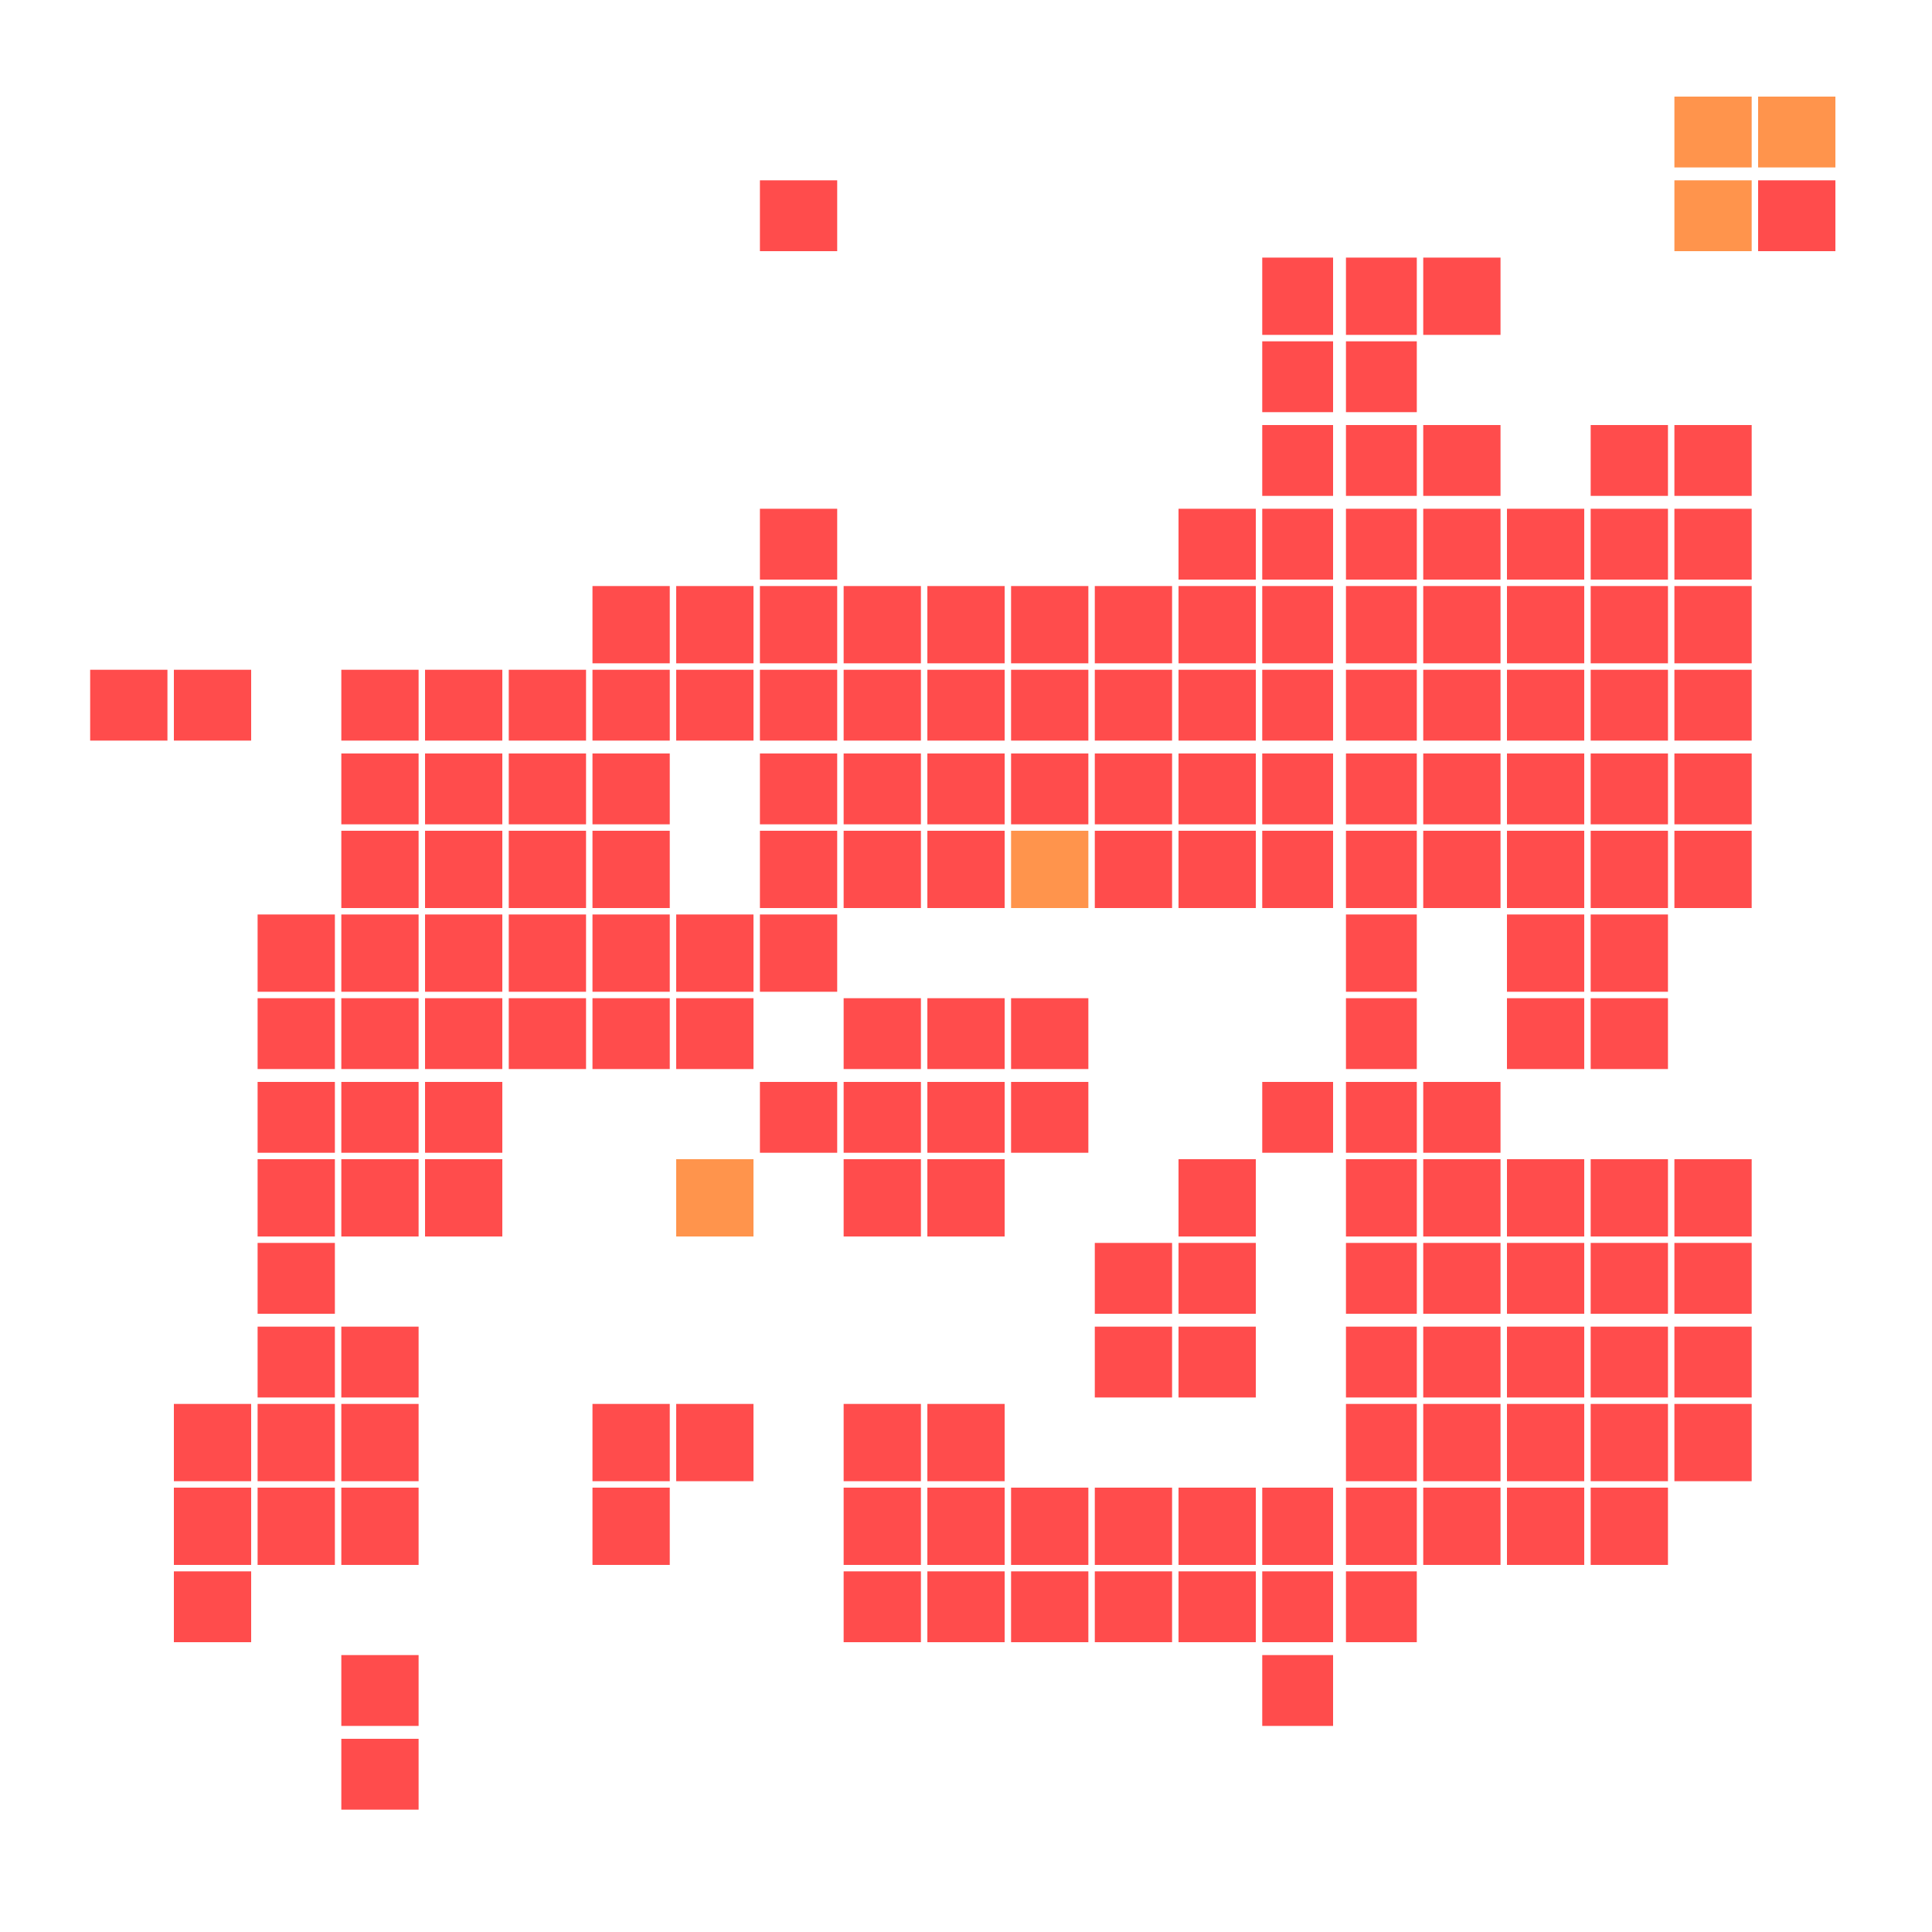 <svg xmlns="http://www.w3.org/2000/svg" width="300" height="300" viewBox="0 0 300 300" class="creatureMap" style="position:absolute;">
<defs>
<filter id="blur" x="-30%" y="-30%" width="160%" height="160%"><feGaussianBlur stdDeviation="3" />
</filter>
<pattern id="pattern-untameable" width="10" height="10" patternTransform="rotate(135)" patternUnits="userSpaceOnUse"><rect width="4" height="10" fill="black"></rect>
</pattern>
<filter id="groupStroke"><feFlood result="outsideColor" flood-color="black"/><feMorphology in="SourceAlpha" operator="dilate" radius="2"/><feComposite result="strokeoutline1" in="outsideColor" operator="in"/><feComposite result="strokeoutline2" in="strokeoutline1" in2="SourceAlpha" operator="out"/><feGaussianBlur in="strokeoutline2" result="strokeblur" stdDeviation="1"/>
</filter>
<style>
.spawningMap-very-common { fill: #0F0;}
.spawningMap-common { fill: #B2FF00;}
.spawningMap-uncommon { fill: #FF0;}
.spawningMap-very-uncommon { fill: #FC0;}
.spawningMap-rare { fill: #F60;}
.spawningMap-very-rare { fill: #F00; }.spawning-map-point {stroke:black; stroke-width:1;}
</style>
</defs>
<g filter="url(#blur)" opacity="0.7">
<g class="spawningMap-very-rare"><rect x="260" y="66" width="12" height="11" /><rect x="247" y="66" width="12" height="11" /><rect x="247" y="79" width="12" height="11" /><rect x="260" y="79" width="12" height="11" /><rect x="260" y="91" width="12" height="12" /><rect x="247" y="91" width="12" height="12" /><rect x="247" y="104" width="12" height="11" /><rect x="260" y="104" width="12" height="11" /><rect x="260" y="117" width="12" height="11" /><rect x="247" y="117" width="12" height="11" /><rect x="247" y="129" width="12" height="12" /><rect x="260" y="129" width="12" height="12" /><rect x="247" y="142" width="12" height="12" /><rect x="247" y="155" width="12" height="11" /><rect x="247" y="180" width="12" height="12" /><rect x="260" y="180" width="12" height="12" /><rect x="260" y="193" width="12" height="11" /><rect x="247" y="193" width="12" height="11" /><rect x="247" y="206" width="12" height="11" /><rect x="260" y="206" width="12" height="11" /><rect x="260" y="218" width="12" height="12" /><rect x="247" y="218" width="12" height="12" /><rect x="247" y="231" width="12" height="12" /><rect x="273" y="28" width="12" height="11" /><rect x="53" y="104" width="12" height="11" /><rect x="53" y="117" width="12" height="11" /><rect x="53" y="129" width="12" height="12" /><rect x="53" y="142" width="12" height="12" /><rect x="40" y="142" width="12" height="12" /><rect x="40" y="155" width="12" height="11" /><rect x="53" y="155" width="12" height="11" /><rect x="53" y="168" width="12" height="11" /><rect x="40" y="168" width="12" height="11" /><rect x="40" y="180" width="12" height="12" /><rect x="53" y="180" width="12" height="12" /><rect x="40" y="193" width="12" height="11" /><rect x="40" y="206" width="12" height="11" /><rect x="53" y="206" width="12" height="11" /><rect x="53" y="218" width="12" height="12" /><rect x="40" y="218" width="12" height="12" /><rect x="40" y="231" width="12" height="12" /><rect x="53" y="231" width="12" height="12" /><rect x="53" y="257" width="12" height="11" /><rect x="53" y="270" width="12" height="11" /><rect x="66" y="104" width="12" height="11" /><rect x="79" y="104" width="12" height="11" /><rect x="79" y="117" width="12" height="11" /><rect x="66" y="117" width="12" height="11" /><rect x="66" y="129" width="12" height="12" /><rect x="79" y="129" width="12" height="12" /><rect x="79" y="142" width="12" height="12" /><rect x="66" y="142" width="12" height="12" /><rect x="66" y="155" width="12" height="11" /><rect x="79" y="155" width="12" height="11" /><rect x="66" y="168" width="12" height="11" /><rect x="66" y="180" width="12" height="12" /><rect x="105" y="91" width="12" height="12" /><rect x="92" y="91" width="12" height="12" /><rect x="92" y="104" width="12" height="11" /><rect x="105" y="104" width="12" height="11" /><rect x="92" y="117" width="12" height="11" /><rect x="92" y="129" width="12" height="12" /><rect x="105" y="142" width="12" height="12" /><rect x="92" y="142" width="12" height="12" /><rect x="92" y="155" width="12" height="11" /><rect x="105" y="155" width="12" height="11" /><rect x="105" y="218" width="12" height="12" /><rect x="92" y="218" width="12" height="12" /><rect x="92" y="231" width="12" height="12" /><rect x="118" y="28" width="12" height="11" /><rect x="118" y="79" width="12" height="11" /><rect x="131" y="91" width="12" height="12" /><rect x="118" y="91" width="12" height="12" /><rect x="118" y="104" width="12" height="11" /><rect x="131" y="104" width="12" height="11" /><rect x="131" y="117" width="12" height="11" /><rect x="118" y="117" width="12" height="11" /><rect x="118" y="129" width="12" height="12" /><rect x="131" y="129" width="12" height="12" /><rect x="118" y="142" width="12" height="12" /><rect x="131" y="155" width="12" height="11" /><rect x="131" y="168" width="12" height="11" /><rect x="118" y="168" width="12" height="11" /><rect x="131" y="180" width="12" height="12" /><rect x="131" y="218" width="12" height="12" /><rect x="131" y="231" width="12" height="12" /><rect x="131" y="244" width="12" height="11" /><rect x="157" y="91" width="12" height="12" /><rect x="144" y="91" width="12" height="12" /><rect x="144" y="104" width="12" height="11" /><rect x="157" y="104" width="12" height="11" /><rect x="157" y="117" width="12" height="11" /><rect x="144" y="117" width="12" height="11" /><rect x="144" y="129" width="12" height="12" /><rect x="144" y="155" width="12" height="11" /><rect x="157" y="155" width="12" height="11" /><rect x="157" y="168" width="12" height="11" /><rect x="144" y="168" width="12" height="11" /><rect x="144" y="180" width="12" height="12" /><rect x="144" y="218" width="12" height="12" /><rect x="144" y="231" width="12" height="12" /><rect x="157" y="231" width="12" height="12" /><rect x="157" y="244" width="12" height="11" /><rect x="144" y="244" width="12" height="11" /><rect x="183" y="79" width="12" height="11" /><rect x="183" y="91" width="12" height="12" /><rect x="170" y="91" width="12" height="12" /><rect x="170" y="104" width="12" height="11" /><rect x="183" y="104" width="12" height="11" /><rect x="183" y="117" width="12" height="11" /><rect x="170" y="117" width="12" height="11" /><rect x="170" y="129" width="12" height="12" /><rect x="183" y="129" width="12" height="12" /><rect x="183" y="180" width="12" height="12" /><rect x="183" y="193" width="12" height="11" /><rect x="170" y="193" width="12" height="11" /><rect x="170" y="206" width="12" height="11" /><rect x="183" y="206" width="12" height="11" /><rect x="170" y="231" width="12" height="12" /><rect x="183" y="231" width="12" height="12" /><rect x="183" y="244" width="12" height="11" /><rect x="170" y="244" width="12" height="11" /><rect x="209" y="40" width="11" height="12" /><rect x="196" y="40" width="11" height="12" /><rect x="196" y="53" width="11" height="11" /><rect x="209" y="53" width="11" height="11" /><rect x="209" y="66" width="11" height="11" /><rect x="196" y="66" width="11" height="11" /><rect x="196" y="79" width="11" height="11" /><rect x="209" y="79" width="11" height="11" /><rect x="209" y="91" width="11" height="12" /><rect x="196" y="91" width="11" height="12" /><rect x="196" y="104" width="11" height="11" /><rect x="209" y="104" width="11" height="11" /><rect x="209" y="117" width="11" height="11" /><rect x="196" y="117" width="11" height="11" /><rect x="196" y="129" width="11" height="12" /><rect x="209" y="129" width="11" height="12" /><rect x="209" y="142" width="11" height="12" /><rect x="209" y="155" width="11" height="11" /><rect x="209" y="168" width="11" height="11" /><rect x="196" y="168" width="11" height="11" /><rect x="209" y="180" width="11" height="12" /><rect x="209" y="193" width="11" height="11" /><rect x="209" y="206" width="11" height="11" /><rect x="209" y="218" width="11" height="12" /><rect x="196" y="231" width="11" height="12" /><rect x="209" y="231" width="11" height="12" /><rect x="209" y="244" width="11" height="11" /><rect x="196" y="244" width="11" height="11" /><rect x="196" y="257" width="11" height="11" /><rect x="221" y="40" width="12" height="12" /><rect x="221" y="66" width="12" height="11" /><rect x="221" y="79" width="12" height="11" /><rect x="234" y="79" width="12" height="11" /><rect x="234" y="91" width="12" height="12" /><rect x="221" y="91" width="12" height="12" /><rect x="221" y="104" width="12" height="11" /><rect x="234" y="104" width="12" height="11" /><rect x="234" y="117" width="12" height="11" /><rect x="221" y="117" width="12" height="11" /><rect x="221" y="129" width="12" height="12" /><rect x="234" y="129" width="12" height="12" /><rect x="234" y="142" width="12" height="12" /><rect x="234" y="155" width="12" height="11" /><rect x="221" y="168" width="12" height="11" /><rect x="221" y="180" width="12" height="12" /><rect x="234" y="180" width="12" height="12" /><rect x="234" y="193" width="12" height="11" /><rect x="221" y="193" width="12" height="11" /><rect x="221" y="206" width="12" height="11" /><rect x="234" y="206" width="12" height="11" /><rect x="234" y="218" width="12" height="12" /><rect x="221" y="218" width="12" height="12" /><rect x="221" y="231" width="12" height="12" /><rect x="234" y="231" width="12" height="12" /><rect x="14" y="104" width="12" height="11" /><rect x="27" y="104" width="12" height="11" /><rect x="27" y="218" width="12" height="12" /><rect x="27" y="231" width="12" height="12" /><rect x="27" y="244" width="12" height="11" />
</g>
<g class="spawningMap-rare"><rect x="260" y="28" width="12" height="11" /><rect x="105" y="180" width="12" height="12" /><rect x="157" y="129" width="12" height="12" /><rect x="273" y="15" width="12" height="11" /><rect x="260" y="15" width="12" height="11" />
</g>
</g>
<g class="spawning-map-point" opacity="0.8">
</g>
</svg>